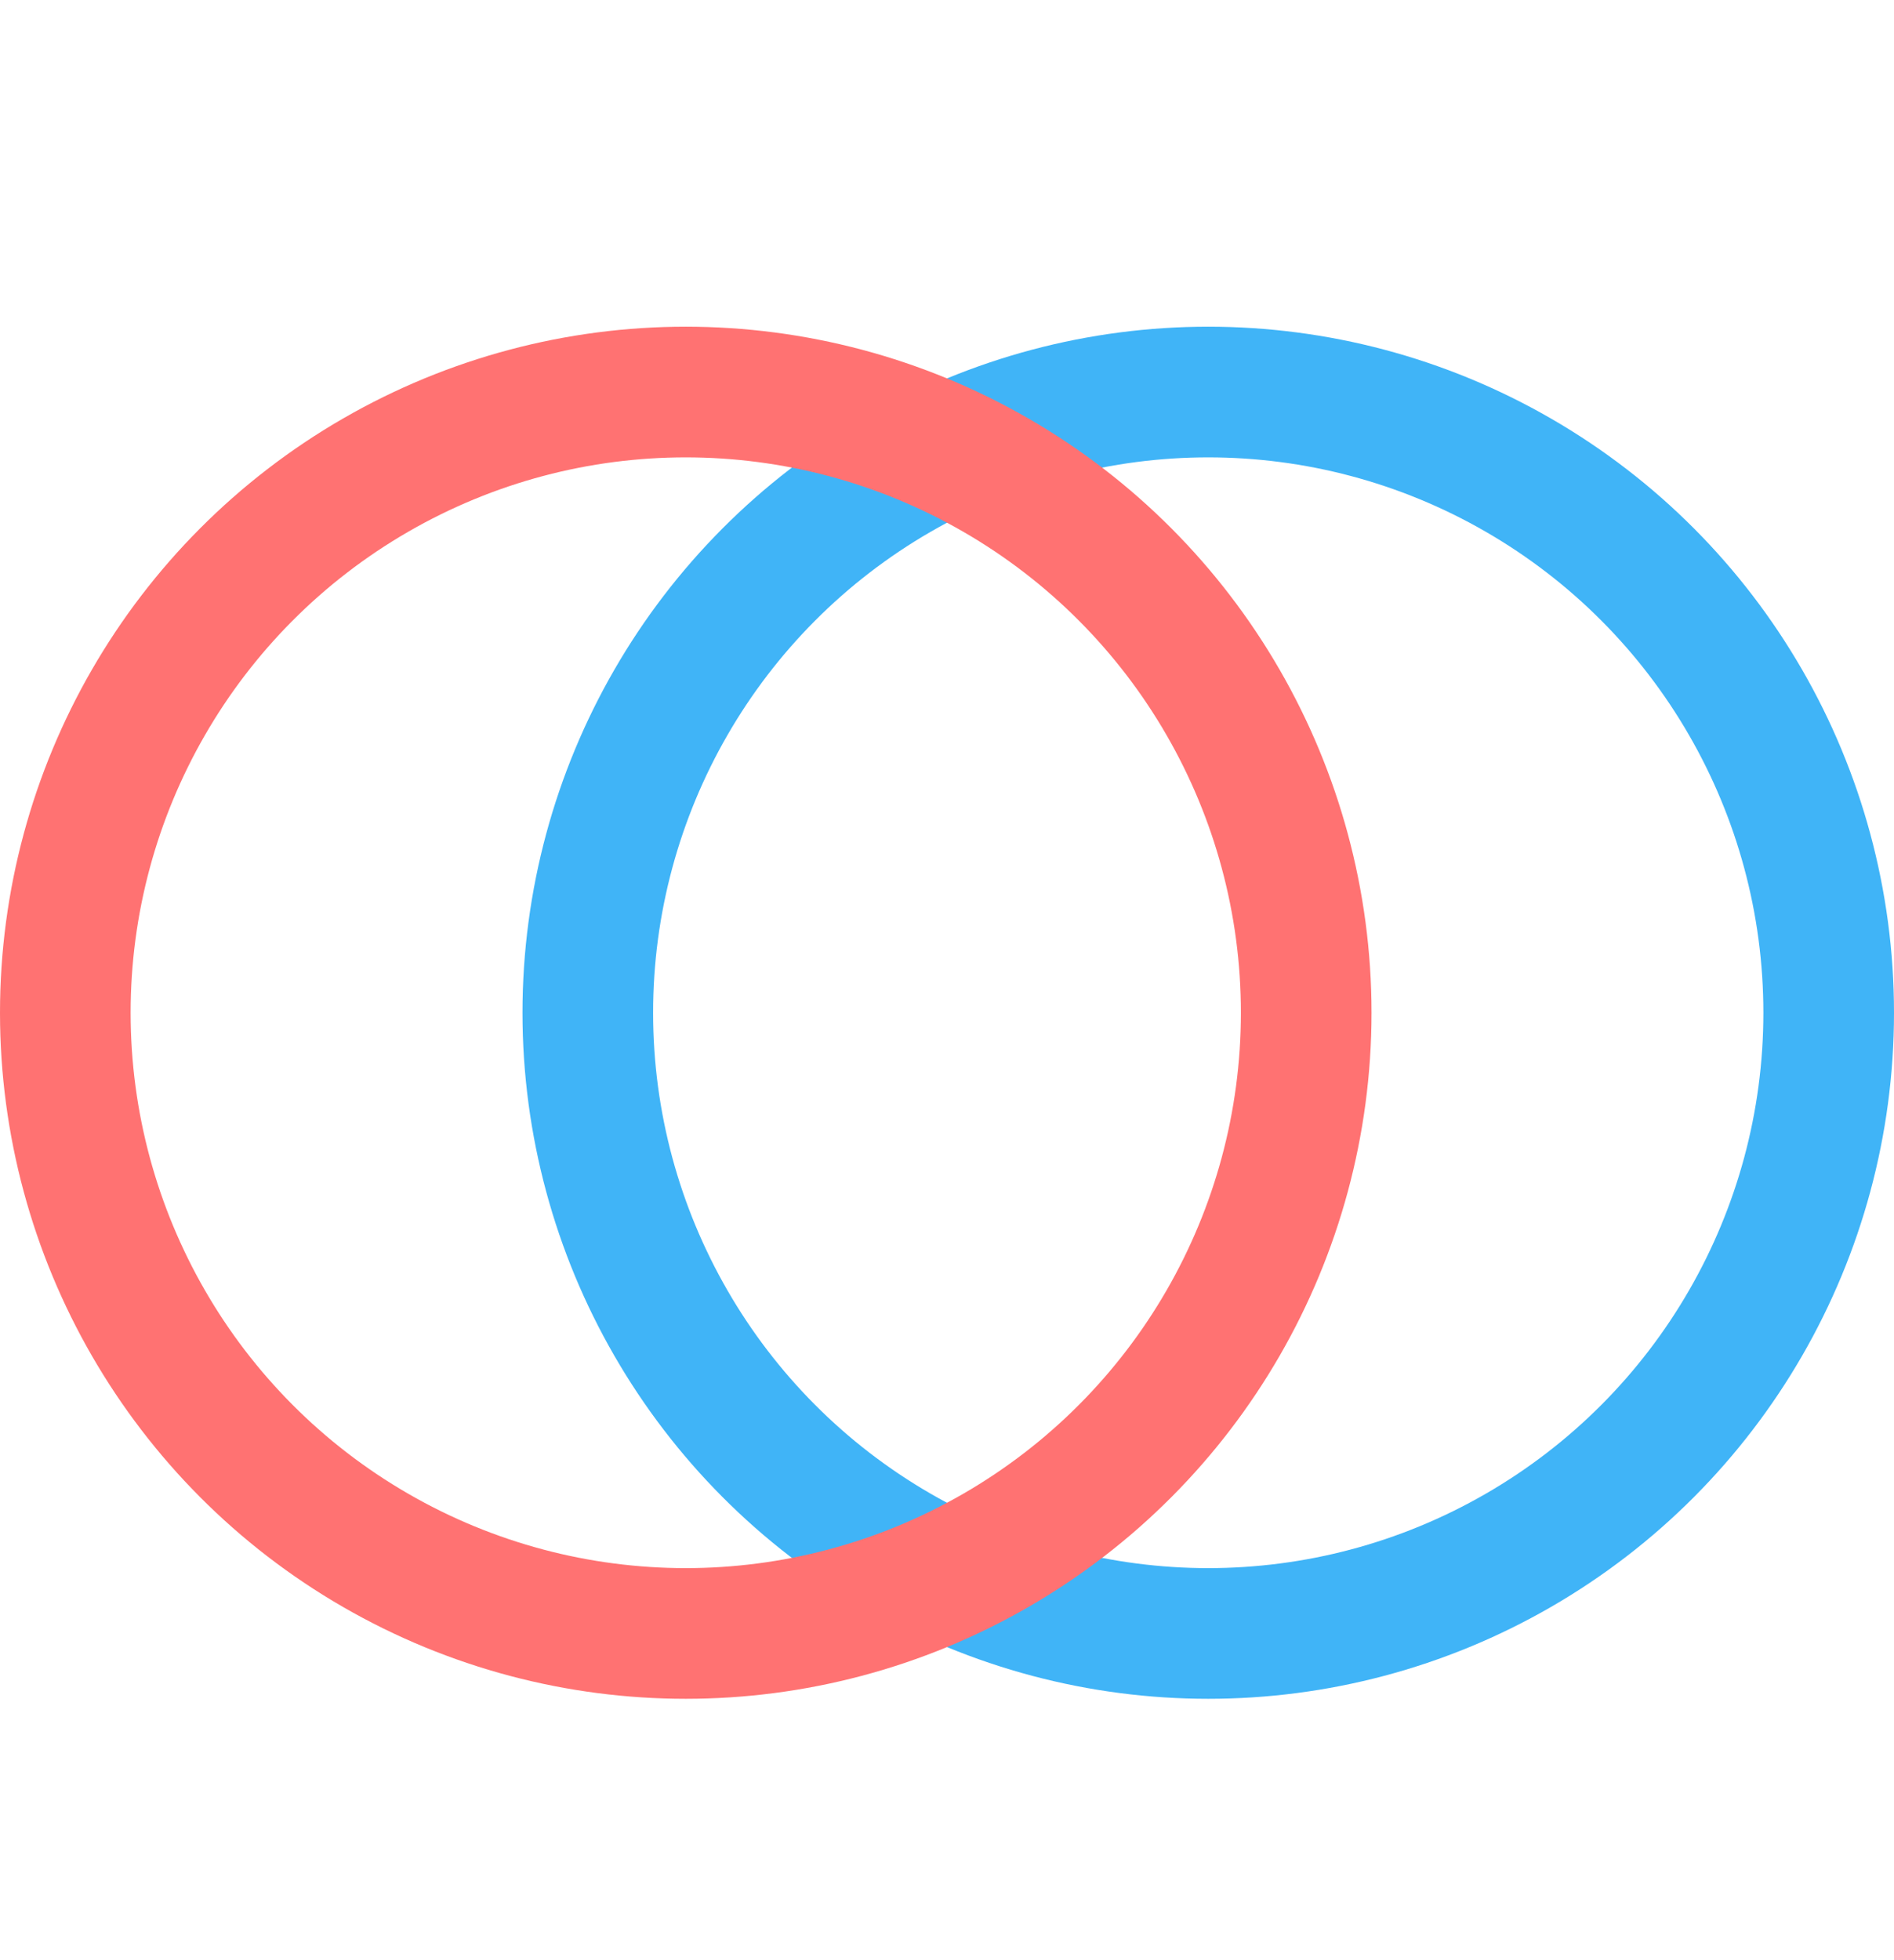 <svg width="29" height="30" viewBox="0 0 29 30" fill="none" xmlns="http://www.w3.org/2000/svg">
<circle cx="18.5" cy="15.5" r="9.5" stroke="#40B4F7" stroke-width="2"/>
<circle cx="10.5" cy="15.5" r="9.5" stroke="#FF7272" stroke-width="2"/>
</svg>
